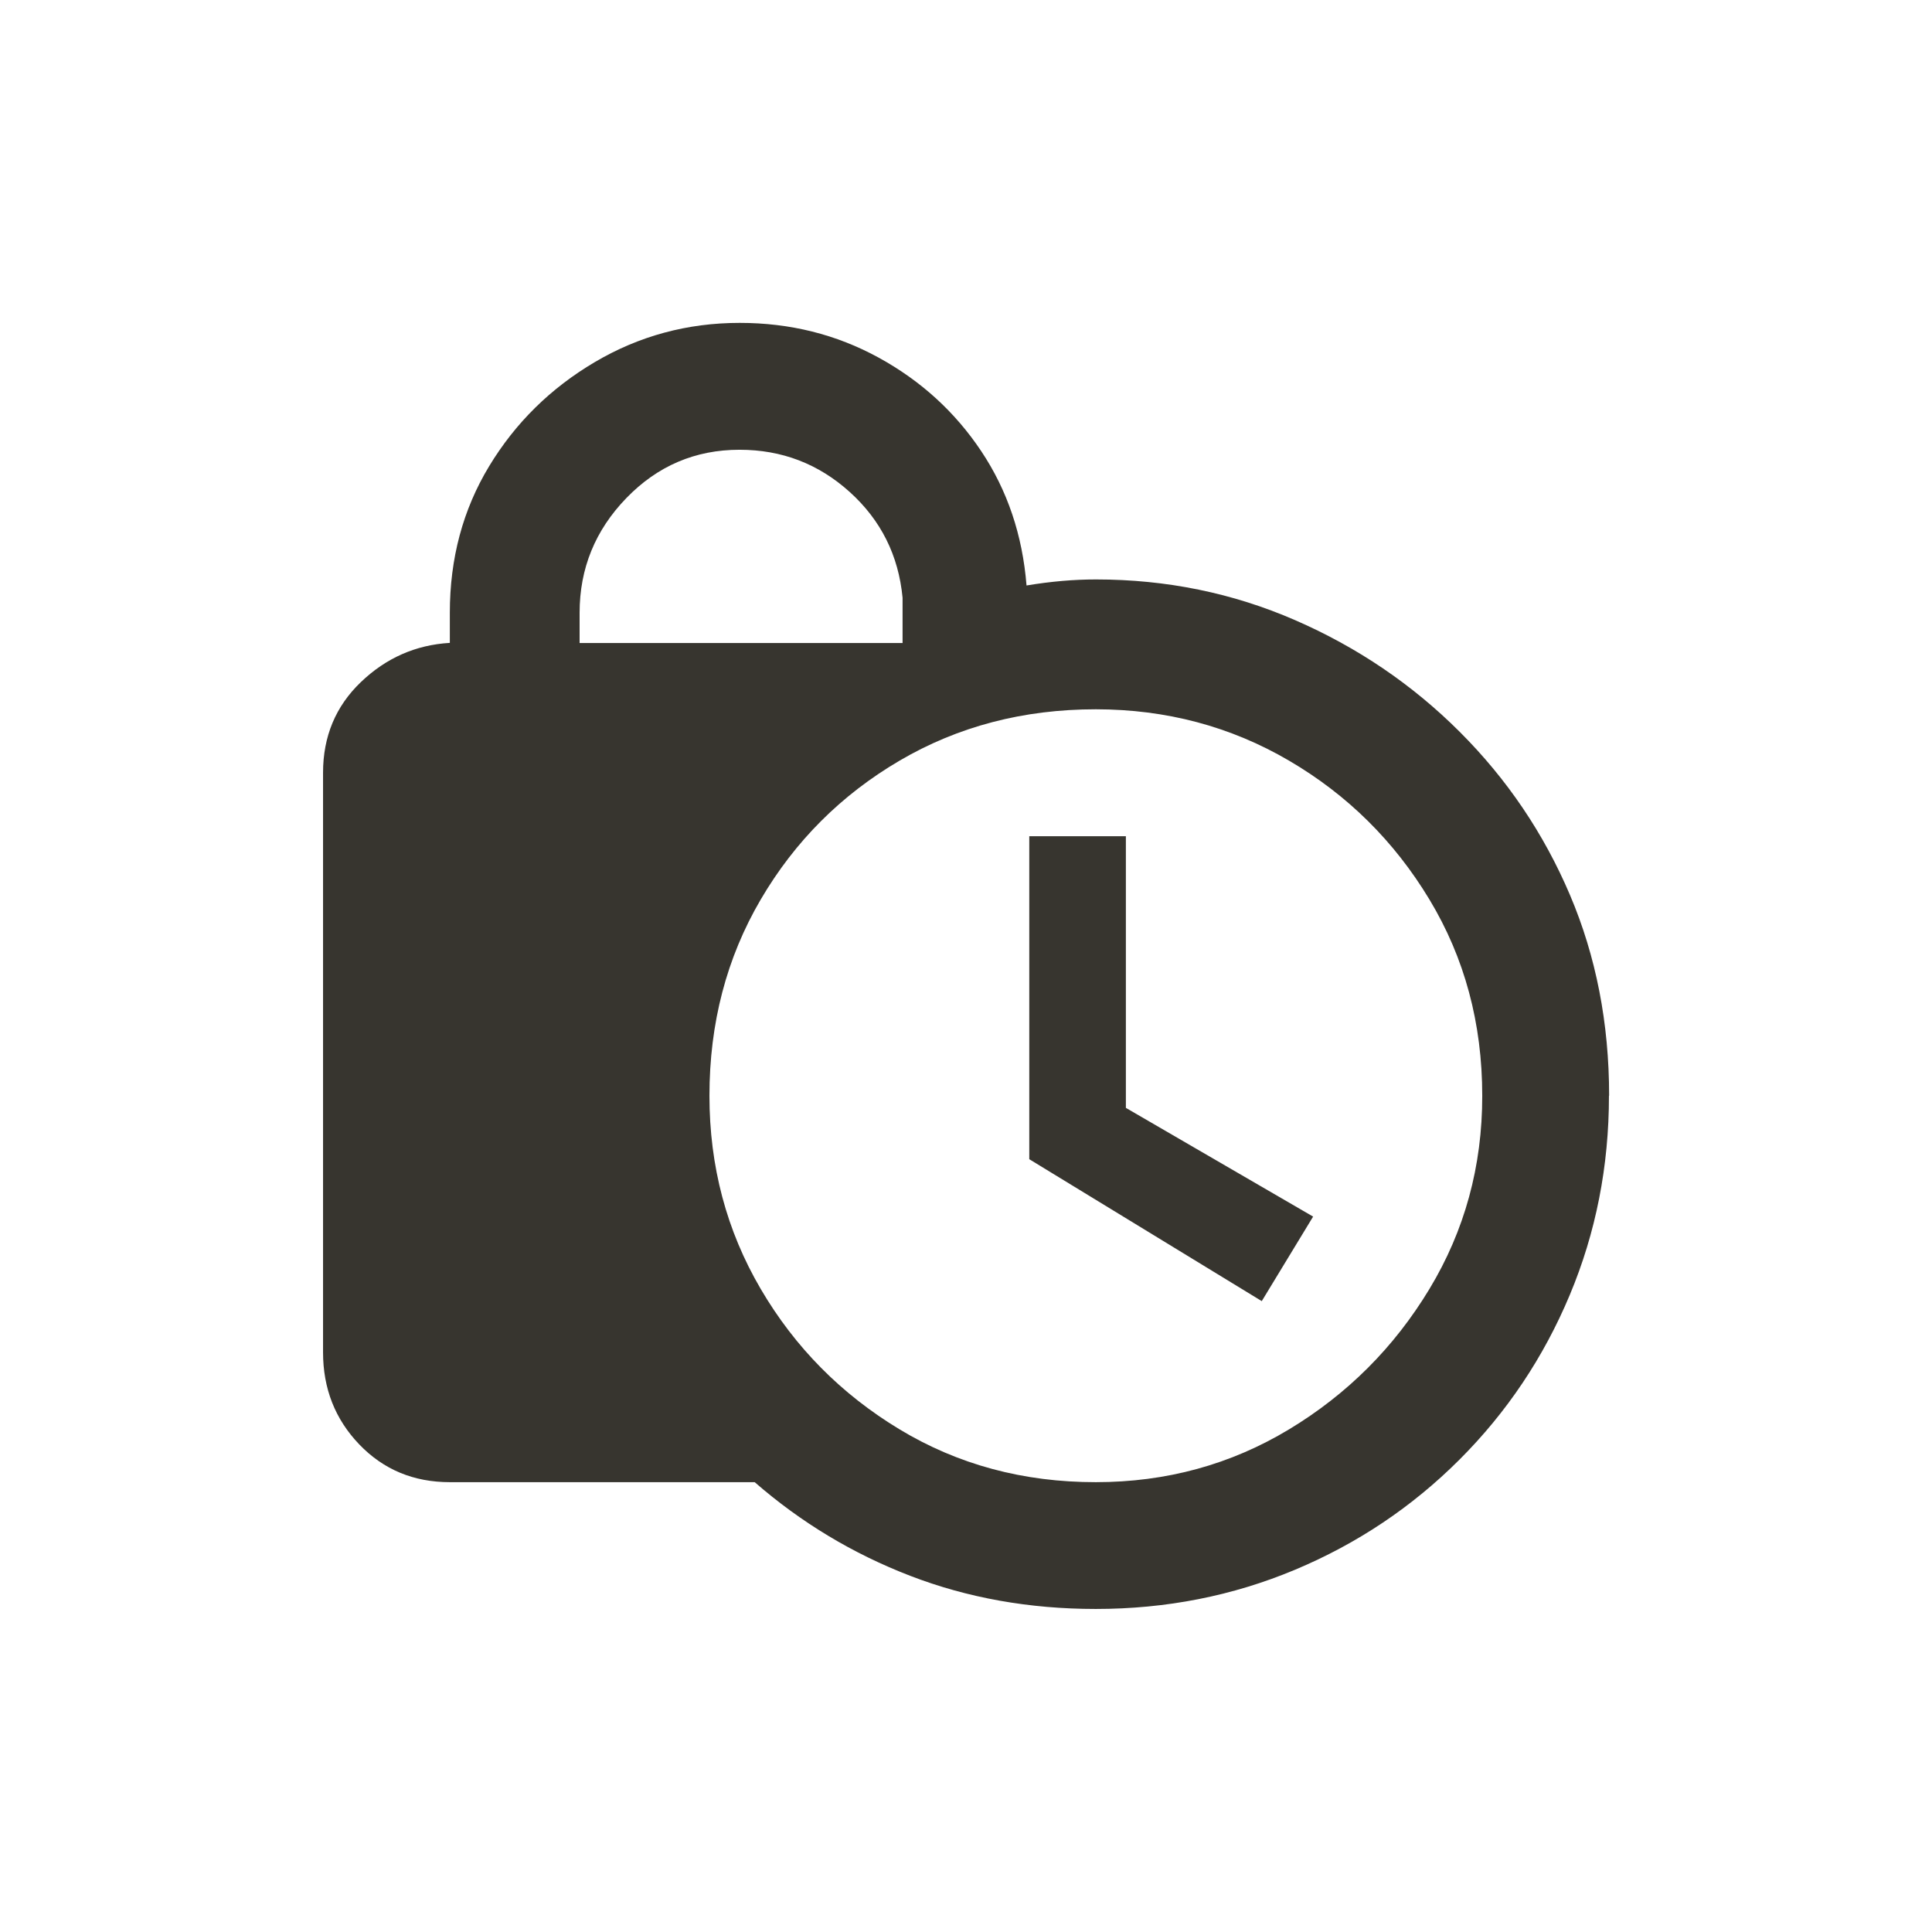 <!-- Generated by IcoMoon.io -->
<svg version="1.1" xmlns="http://www.w3.org/2000/svg" width="24" height="24" viewBox="0 0 24 24">
<title>lock_clock</title>
<path fill="#37352f" d="M13.987 13.763l2.325 1.35-0.638 1.050-2.888-1.763v-4.012h1.2v3.375zM19.987 13.612q0 1.313-0.487 2.475t-1.369 2.044-2.044 1.369-2.475 0.487q-1.237 0-2.306-0.412t-1.931-1.163h-3.787q-0.675 0-1.125-0.469t-0.45-1.144v-7.2q0-0.675 0.469-1.125t1.106-0.488v-0.375q0-1.012 0.488-1.819t1.313-1.294 1.8-0.487q0.938 0 1.725 0.431t1.275 1.162 0.563 1.669q0.45-0.075 0.862-0.075 1.313 0 2.475 0.506t2.044 1.387 1.369 2.025 0.487 2.494zM7.2 7.988h4.012v-0.563q-0.075-0.788-0.656-1.313t-1.369-0.525q-0.825 0-1.406 0.6t-0.581 1.425v0.375zM18.413 13.612q0-1.35-0.656-2.438t-1.744-1.725-2.4-0.638q-1.35 0-2.438 0.638t-1.725 1.725-0.637 2.438q0 1.313 0.637 2.4t1.725 1.744 2.438 0.656q1.313 0 2.4-0.656t1.744-1.744 0.656-2.4z"></path>
</svg>

